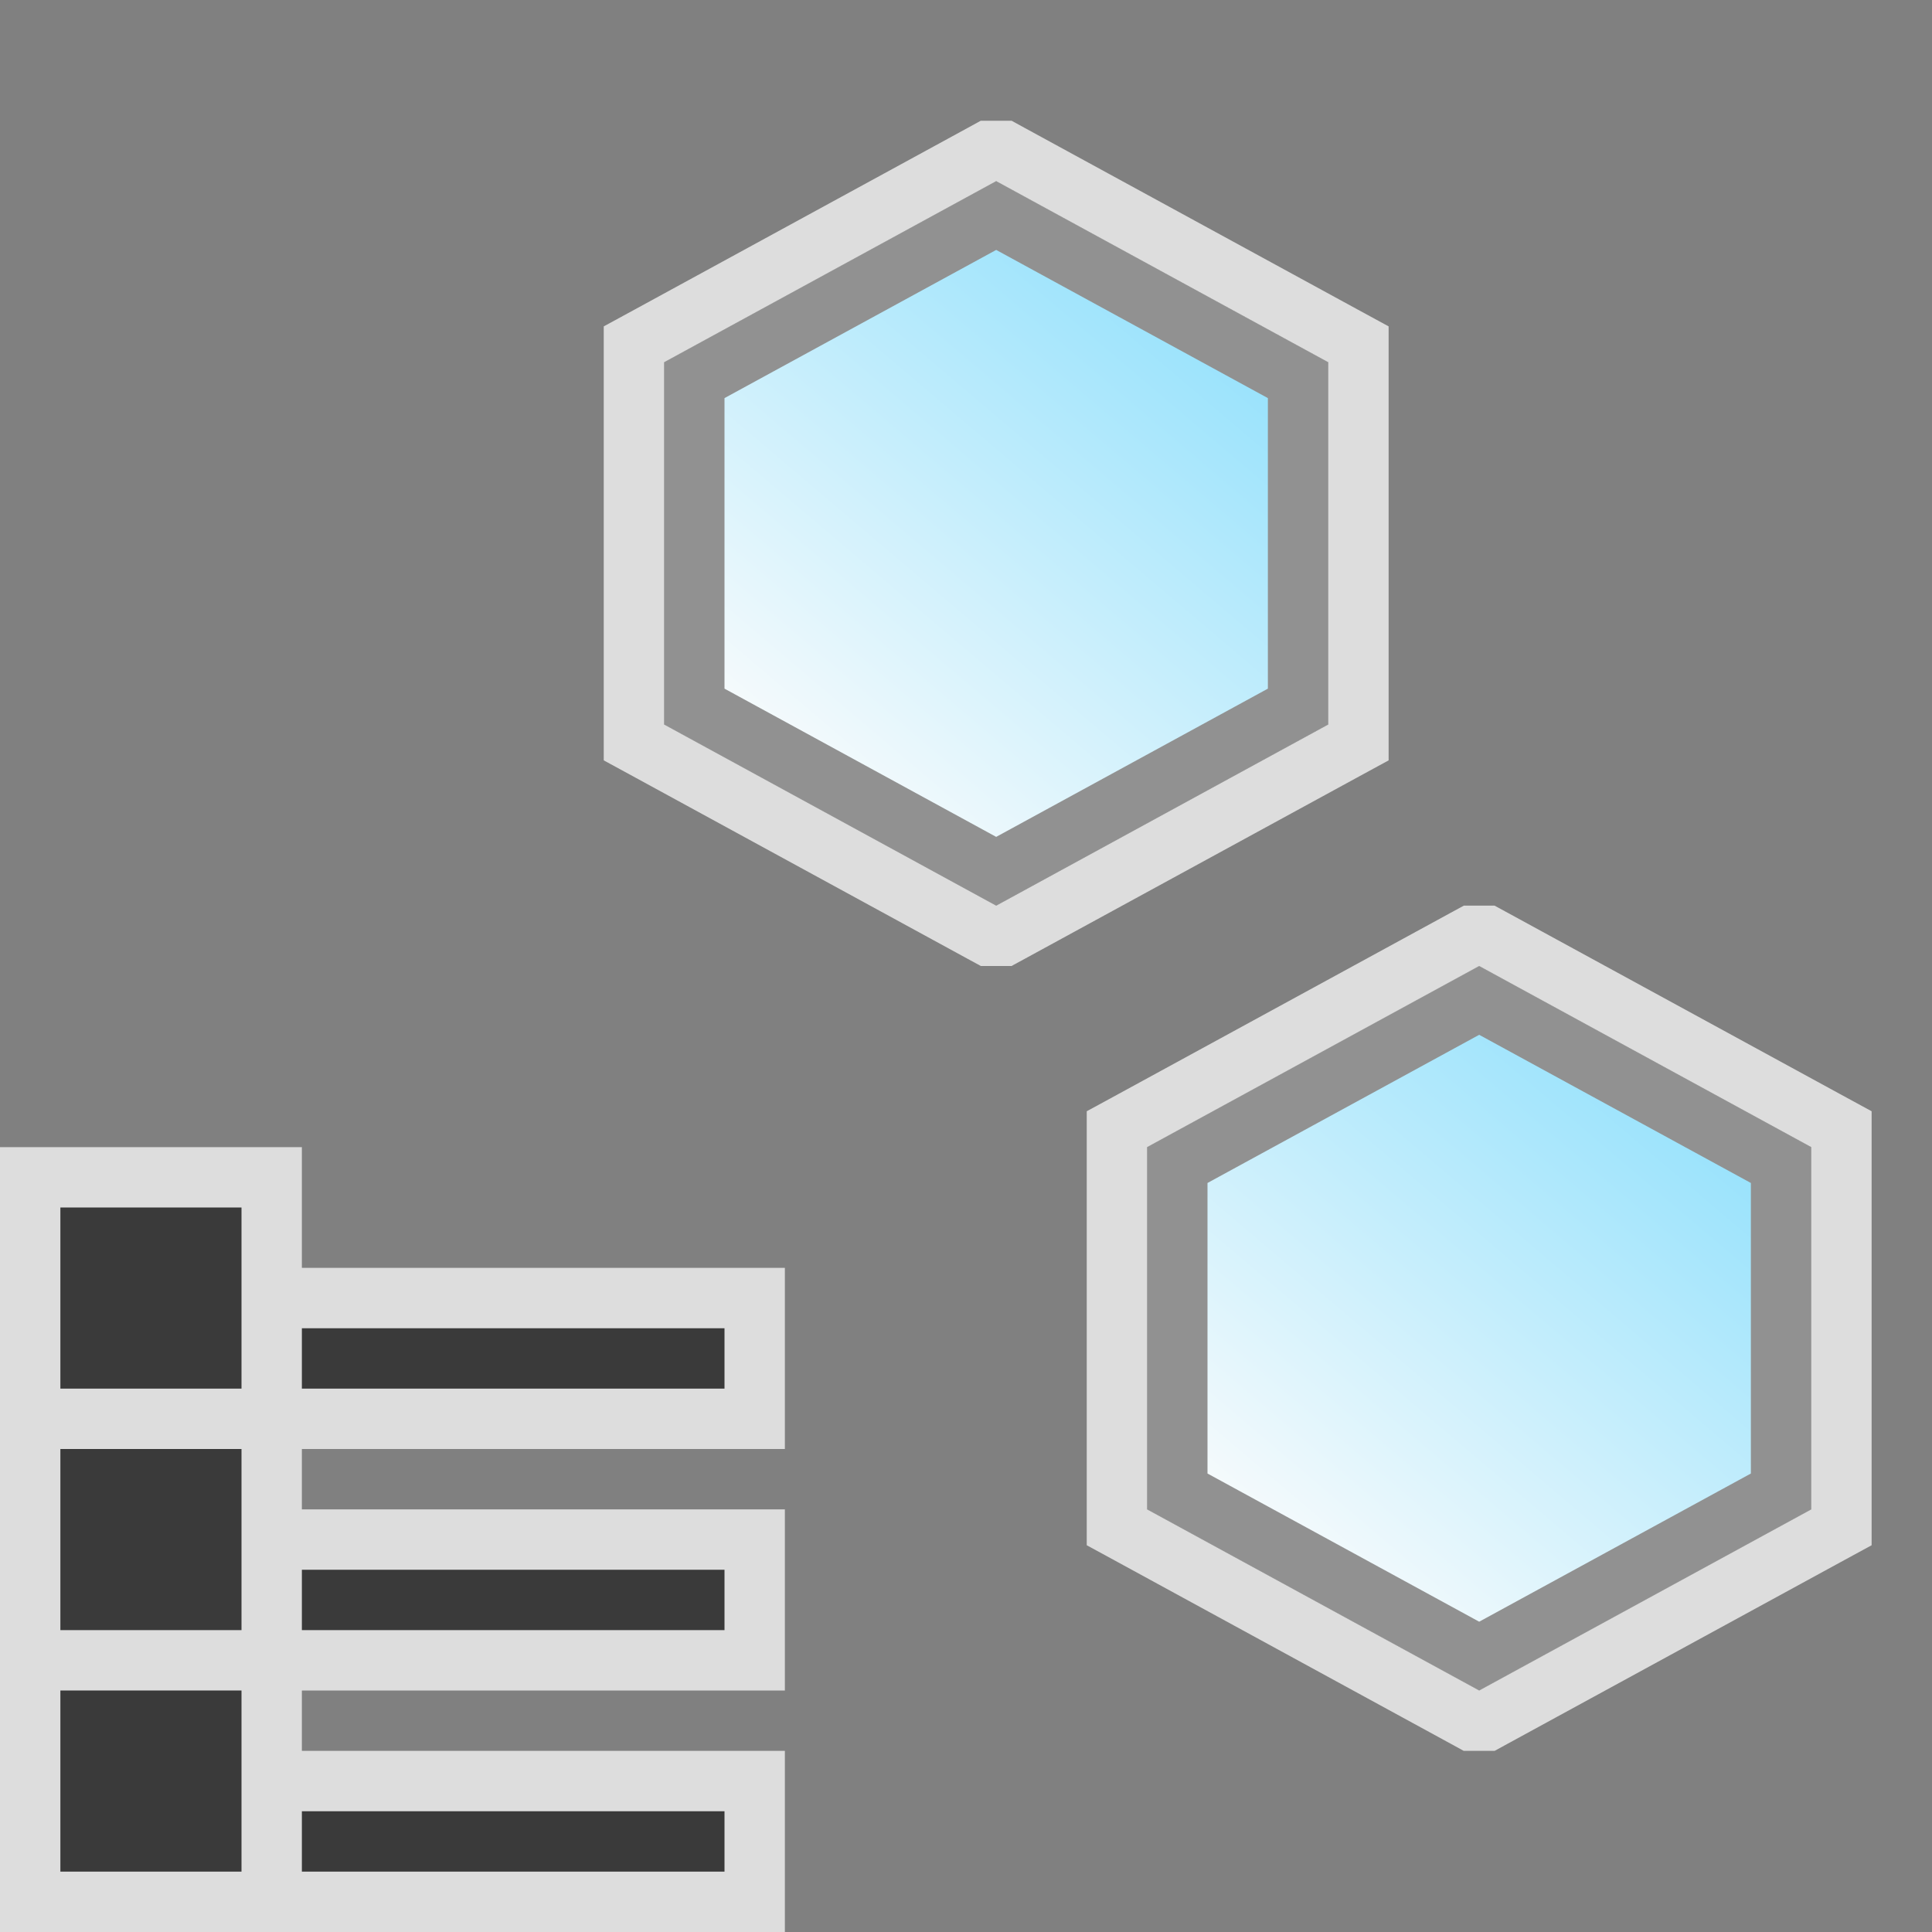 <svg width="32" height="32" viewBox="0 0 32 32" fill="none" xmlns="http://www.w3.org/2000/svg">
<rect x="0" y="0" width="32" height="32" fill="#808080" stroke="none"/>
<g clip-path="url(#clip0_2110_15667)">
<path d="M19 25L24.5 28L30 25V19L24.5 16L19 19V25Z" fill="#FCFCFC" fill-opacity="0.75"/>
<path d="M18.5 25V25.297L18.761 25.439L24.261 28.439L24.5 28.57L24.739 28.439L30.239 25.439L30.5 25.297V25V19V18.703L30.239 18.561L24.739 15.561L24.5 15.431L24.261 15.561L18.761 18.561L18.5 18.703V19V25Z" stroke="#FCFCFC" stroke-opacity="0.75"/>
<path d="M29.5 24.703L24.5 27.43L19.5 24.703V19.297L24.5 16.57L29.5 19.297V24.703Z" fill="url(#paint0_linear_2110_15667)" stroke="#919191"/>
</g>
<g clip-path="url(#clip1_2110_15667)">
<path d="M11 12L16.5 15L22 12V6L16.5 3L11 6V12Z" fill="#FCFCFC" fill-opacity="0.75"/>
<path d="M10.5 12V12.297L10.761 12.439L16.261 15.439L16.5 15.569L16.739 15.439L22.239 12.439L22.5 12.297V12V6V5.703L22.239 5.561L16.739 2.561L16.5 2.43L16.261 2.561L10.761 5.561L10.5 5.703V6V12Z" stroke="#FCFCFC" stroke-opacity="0.75"/>
<path d="M21.5 11.703L16.5 14.431L11.5 11.703V6.297L16.5 3.57L21.5 6.297V11.703Z" fill="url(#paint1_linear_2110_15667)" stroke="#919191"/>
</g>
<g clip-path="url(#clip2_2110_15667)">
<path d="M0 19H5V21H13V24H5V25H13V28H5V29H13V32H0V19Z" fill="#FCFCFC" fill-opacity="0.75"/>
<rect x="1" y="20" width="3" height="3" fill="#3A3A3A"/>
<rect x="1" y="24" width="3" height="3" fill="#3A3A3A"/>
<rect x="1" y="28" width="3" height="3" fill="#3A3A3A"/>
<rect x="5.25" y="22.25" width="6.5" height="0.5" fill="#00A1DB" stroke="#3A3A3A" stroke-width="0.5"/>
<rect x="5.25" y="26.25" width="6.5" height="0.5" fill="#00A1DB" stroke="#3A3A3A" stroke-width="0.5"/>
<rect x="5.25" y="30.25" width="6.5" height="0.5" fill="#00A1DB" stroke="#3A3A3A" stroke-width="0.5"/>
</g>
<defs>
<linearGradient id="paint0_linear_2110_15667" x1="27.861" y1="17.667" x2="20.735" y2="26.065" gradientUnits="userSpaceOnUse">
<stop stop-color="#94E1FC"/>
<stop offset="1" stop-color="#FCFCFC"/>
</linearGradient>
<linearGradient id="paint1_linear_2110_15667" x1="19.861" y1="4.667" x2="12.735" y2="13.065" gradientUnits="userSpaceOnUse">
<stop stop-color="#94E1FC"/>
<stop offset="1" stop-color="#FCFCFC"/>
</linearGradient>
<clipPath id="clip0_2110_15667">
<rect width="13" height="14" fill="white" transform="translate(18 15)"/>
</clipPath>
<clipPath id="clip1_2110_15667">
<rect width="13" height="14" fill="white" transform="translate(10 2)"/>
</clipPath>
<clipPath id="clip2_2110_15667">
<rect width="13" height="13" fill="white" transform="translate(0 19)"/>
</clipPath>
</defs>
</svg>
